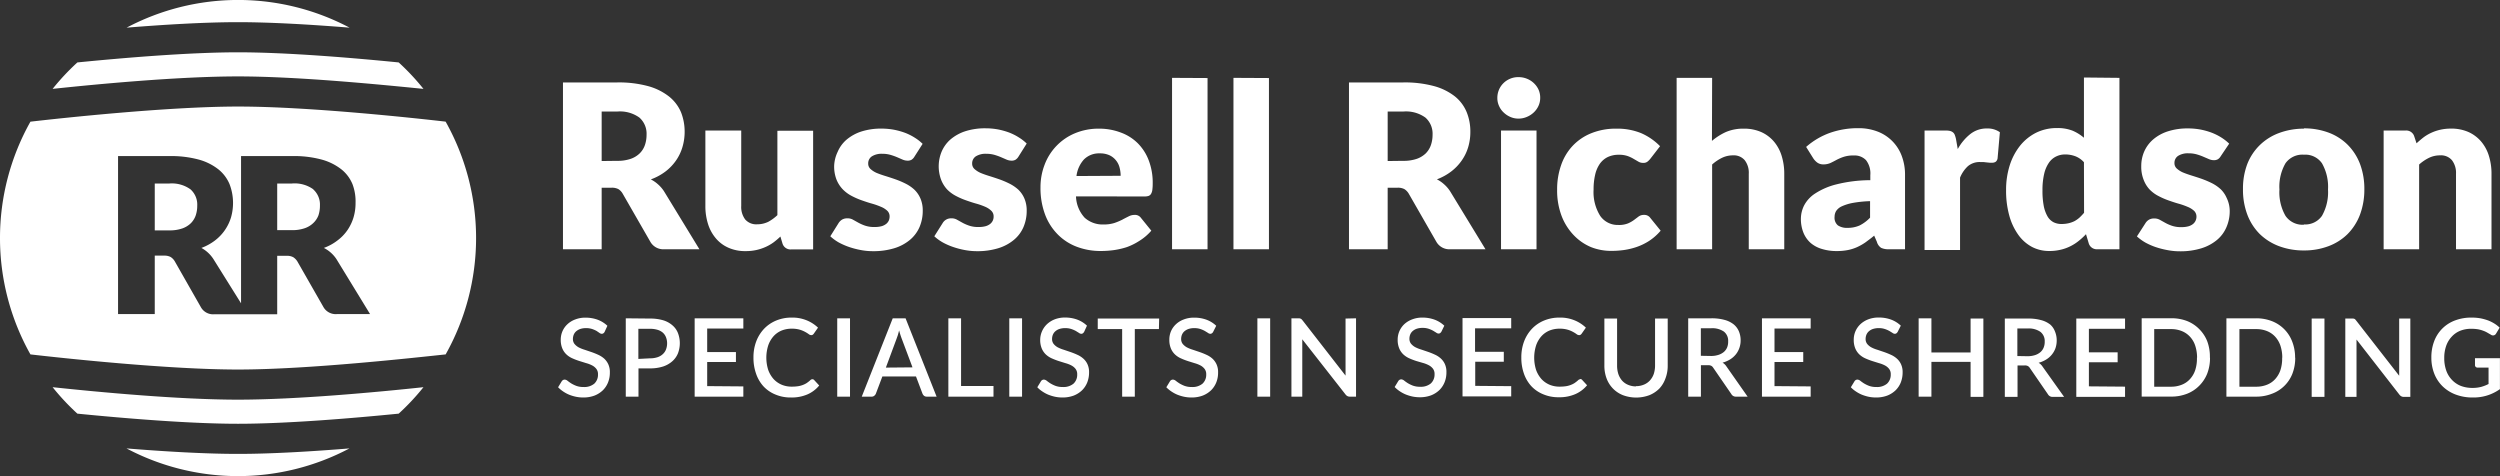 <svg class="main-logo" id="main-logo" xmlns="http://www.w3.org/2000/svg" viewBox="0 0 414.85 79" role="img" aria-label="Supremo Logo">
  <rect x="0" y="0" width="414.85" height="79" fill="#333333" stroke="none"/>
  <title>Russell Richardson SVG Logo</title>
  <path d="M116.06,41.36h-5.81a2.47,2.47,0,0,1-2.32-1.22l-4.6-8a2.12,2.12,0,0,0-.72-.76,2.31,2.31,0,0,0-1.14-.23H99.84V41.36H93.42V13.68h9a18.56,18.56,0,0,1,5.12.61A9.83,9.83,0,0,1,111,16a6.65,6.65,0,0,1,2,2.61,8.71,8.71,0,0,1,.61,3.26,8.83,8.83,0,0,1-.37,2.55,7.65,7.65,0,0,1-1.06,2.21,8.09,8.09,0,0,1-1.74,1.82A9.23,9.23,0,0,1,108,29.77a5.39,5.39,0,0,1,1.18.81,5.55,5.55,0,0,1,1,1.15ZM102.42,26.69a6.6,6.6,0,0,0,2.23-.33,4,4,0,0,0,1.51-.92,3.57,3.57,0,0,0,.86-1.38,5.22,5.22,0,0,0,.27-1.7,3.56,3.56,0,0,0-1.19-2.85,5.5,5.5,0,0,0-3.68-1H99.84v8.21Zm32.51-5v19.7h-3.65a1.39,1.39,0,0,1-1.44-1l-.34-1.14a12,12,0,0,1-1.18,1A7.36,7.36,0,0,1,127,41a8,8,0,0,1-1.5.49,8.13,8.13,0,0,1-1.76.18,6.79,6.79,0,0,1-2.86-.56,5.75,5.75,0,0,1-2.1-1.57,6.79,6.79,0,0,1-1.29-2.37,9.84,9.84,0,0,1-.44-3V21.66H123v12.5a3.46,3.46,0,0,0,.66,2.26,2.43,2.43,0,0,0,2,.8,4.18,4.18,0,0,0,1.82-.41A7.19,7.19,0,0,0,129,35.7v-14ZM151.74,26a1.49,1.49,0,0,1-.48.51,1.29,1.29,0,0,1-.66.15,2.11,2.11,0,0,1-.83-.18l-.9-.39a10,10,0,0,0-1.1-.39,4.81,4.81,0,0,0-1.38-.18,3,3,0,0,0-1.72.43,1.38,1.38,0,0,0-.6,1.19,1.18,1.18,0,0,0,.39.91,3.71,3.71,0,0,0,1,.64c.43.18.92.35,1.47.52s1.1.35,1.67.55a14.43,14.43,0,0,1,1.67.71,6.32,6.32,0,0,1,1.46,1,4.52,4.52,0,0,1,1,1.45,5,5,0,0,1,.39,2.06,6.8,6.8,0,0,1-.53,2.69,5.74,5.74,0,0,1-1.59,2.13,7.42,7.42,0,0,1-2.6,1.39,11.76,11.76,0,0,1-3.57.49,10.52,10.52,0,0,1-2-.19,14,14,0,0,1-1.95-.51,11.45,11.45,0,0,1-1.74-.77,7.76,7.76,0,0,1-1.36-1l1.36-2.17a1.82,1.82,0,0,1,.58-.59,1.68,1.68,0,0,1,.91-.22,1.77,1.77,0,0,1,.92.23l.88.49a7.23,7.23,0,0,0,1.11.49,4.65,4.65,0,0,0,1.61.23,4.33,4.33,0,0,0,1.16-.14,2.26,2.26,0,0,0,.76-.39,1.56,1.56,0,0,0,.42-.55,1.69,1.69,0,0,0,.13-.63,1.28,1.28,0,0,0-.4-1,3.43,3.43,0,0,0-1.05-.65,11.85,11.85,0,0,0-1.47-.52c-.55-.15-1.11-.34-1.68-.54a12.37,12.37,0,0,1-1.68-.73,5.81,5.81,0,0,1-1.47-1.08,5.1,5.1,0,0,1-1.05-1.61,6,6,0,0,1-.4-2.3A5.86,5.86,0,0,1,139,25.2a5.49,5.49,0,0,1,1.45-2,7.29,7.29,0,0,1,2.43-1.36,10.72,10.72,0,0,1,3.42-.5,11.52,11.52,0,0,1,2.06.19,11.76,11.76,0,0,1,1.88.53,9.11,9.11,0,0,1,1.59.81,7.27,7.27,0,0,1,1.27,1ZM169,26a1.6,1.6,0,0,1-.49.51,1.28,1.28,0,0,1-.65.15,2.12,2.12,0,0,1-.84-.18l-.9-.39a9.75,9.75,0,0,0-1.09-.39,4.93,4.93,0,0,0-1.39-.18,3,3,0,0,0-1.72.43,1.38,1.38,0,0,0-.6,1.19,1.18,1.18,0,0,0,.39.91,3.78,3.78,0,0,0,1,.64c.43.18.91.35,1.46.52s1.1.35,1.67.55a14.43,14.43,0,0,1,1.67.71,6.61,6.61,0,0,1,1.47,1,4.49,4.49,0,0,1,1,1.45,5,5,0,0,1,.39,2.06,6.8,6.8,0,0,1-.53,2.69,5.63,5.63,0,0,1-1.59,2.13,7.42,7.42,0,0,1-2.6,1.39,11.69,11.69,0,0,1-3.56.49,10.63,10.63,0,0,1-2-.19,13.46,13.46,0,0,1-1.94-.51,10.64,10.64,0,0,1-1.74-.77,7.49,7.49,0,0,1-1.37-1l1.37-2.17a1.64,1.64,0,0,1,.58-.59,1.62,1.62,0,0,1,.9-.22,1.77,1.77,0,0,1,.92.23l.88.49a7,7,0,0,0,1.12.49,4.55,4.55,0,0,0,1.6.23,4.28,4.28,0,0,0,1.16-.14,2.17,2.17,0,0,0,.76-.39,1.56,1.56,0,0,0,.42-.55,1.51,1.51,0,0,0,.13-.63,1.28,1.28,0,0,0-.4-1,3.37,3.37,0,0,0-1-.65,11.47,11.47,0,0,0-1.48-.52c-.55-.15-1.11-.34-1.68-.54a12.37,12.37,0,0,1-1.68-.73,5.81,5.81,0,0,1-1.47-1.08,5.1,5.1,0,0,1-1-1.61,6.39,6.39,0,0,1,.09-4.68,5.61,5.61,0,0,1,1.45-2,7.29,7.29,0,0,1,2.43-1.36,10.72,10.72,0,0,1,3.42-.5,11.72,11.72,0,0,1,2.07.19,11.93,11.93,0,0,1,1.87.53,9.11,9.11,0,0,1,1.59.81,7.35,7.35,0,0,1,1.28,1Zm9.55,6.59A5.5,5.5,0,0,0,180,36.14a4.45,4.45,0,0,0,3.13,1.11,5.83,5.83,0,0,0,1.77-.24,10.3,10.3,0,0,0,1.32-.55c.38-.21.74-.39,1.06-.55a2.14,2.14,0,0,1,1-.25,1.21,1.21,0,0,1,1.06.51l1.71,2.11a8.65,8.65,0,0,1-2,1.7A10.15,10.15,0,0,1,187,41a12.7,12.7,0,0,1-2.22.51,15.82,15.82,0,0,1-2.12.14,11.08,11.08,0,0,1-3.89-.67,8.84,8.84,0,0,1-3.17-2,9.35,9.35,0,0,1-2.15-3.3,12.48,12.48,0,0,1-.79-4.6,10.34,10.34,0,0,1,.68-3.74,9.12,9.12,0,0,1,5-5.21,10.14,10.14,0,0,1,4.06-.78A10,10,0,0,1,186,22a7.73,7.73,0,0,1,2.8,1.77,8.07,8.07,0,0,1,1.82,2.84,10.35,10.35,0,0,1,.66,3.81,7.9,7.9,0,0,1-.06,1.08,1.71,1.71,0,0,1-.21.66.82.82,0,0,1-.41.35,2,2,0,0,1-.65.09Zm7.41-3.42a5.26,5.26,0,0,0-.18-1.37,3.12,3.12,0,0,0-.59-1.18,3,3,0,0,0-1.07-.85,3.73,3.73,0,0,0-1.61-.32,3.54,3.54,0,0,0-2.63,1,5,5,0,0,0-1.25,2.76Zm14.42-16.22V41.36h-5.89V12.92Zm10.19,0V41.36h-5.89V12.92ZM246.5,41.36h-5.82a2.48,2.48,0,0,1-2.32-1.22l-4.59-8a2.23,2.23,0,0,0-.73-.76,2.31,2.31,0,0,0-1.14-.23h-1.63V41.36h-6.42V13.68h9a18.51,18.51,0,0,1,5.12.61A9.75,9.75,0,0,1,241.43,16a6.56,6.56,0,0,1,1.95,2.61,8.52,8.52,0,0,1,.61,3.26,8.83,8.83,0,0,1-.36,2.55,7.67,7.67,0,0,1-1.07,2.21,8.09,8.09,0,0,1-1.74,1.82,9.23,9.23,0,0,1-2.38,1.31,5.39,5.39,0,0,1,1.18.81,5.59,5.59,0,0,1,1,1.15ZM232.85,26.69a6.7,6.7,0,0,0,2.24-.33,4.14,4.14,0,0,0,1.51-.92,3.67,3.67,0,0,0,.85-1.38,5.22,5.22,0,0,0,.27-1.7,3.56,3.56,0,0,0-1.19-2.85,5.5,5.5,0,0,0-3.68-1h-2.58v8.21Zm22.73-10.43a3.1,3.1,0,0,1-.29,1.32,3.47,3.47,0,0,1-.78,1.08,3.72,3.72,0,0,1-1.15.74,3.42,3.42,0,0,1-1.39.28,3.23,3.23,0,0,1-1.35-.28,3.66,3.66,0,0,1-1.11-.74,3.26,3.26,0,0,1-.76-1.08,3.1,3.1,0,0,1-.28-1.32,3.42,3.42,0,0,1,1-2.45,3.48,3.48,0,0,1,1.11-.74A3.39,3.39,0,0,1,252,12.8a3.59,3.59,0,0,1,1.39.27,3.55,3.55,0,0,1,1.15.74,3.44,3.44,0,0,1,.78,1.1A3.24,3.24,0,0,1,255.58,16.26Zm-.61,5.4v19.7h-5.89V21.66Zm18.9,4.67a3.06,3.06,0,0,1-.51.51,1.1,1.1,0,0,1-.7.19,1.51,1.51,0,0,1-.79-.21l-.79-.46a5.85,5.85,0,0,0-1-.47,4.38,4.38,0,0,0-1.46-.21,4.19,4.19,0,0,0-1.87.4,3.48,3.48,0,0,0-1.3,1.14,5.2,5.2,0,0,0-.76,1.82,10.47,10.47,0,0,0-.25,2.42,7.43,7.43,0,0,0,1.09,4.35,3.53,3.53,0,0,0,3,1.52,4,4,0,0,0,1.62-.26,4.87,4.87,0,0,0,1-.57l.77-.58a1.46,1.46,0,0,1,.88-.26,1.21,1.21,0,0,1,1.06.51l1.71,2.11a8.89,8.89,0,0,1-1.92,1.7,9.45,9.45,0,0,1-2.06,1,11.47,11.47,0,0,1-2.12.51,14.79,14.79,0,0,1-2.07.14A9,9,0,0,1,264,41a8.51,8.51,0,0,1-2.88-2,9.53,9.53,0,0,1-2-3.2,11.91,11.91,0,0,1-.73-4.33,12,12,0,0,1,.64-4,8.87,8.87,0,0,1,1.88-3.21A8.7,8.7,0,0,1,264,22.13a10.81,10.81,0,0,1,4.25-.78,10.45,10.45,0,0,1,4.07.74,9.94,9.94,0,0,1,3.15,2.17Zm10.21-2.95a10,10,0,0,1,2.31-1.47,7.25,7.25,0,0,1,3-.56,7,7,0,0,1,2.86.56,6,6,0,0,1,2.1,1.56,6.71,6.71,0,0,1,1.29,2.37,9.93,9.93,0,0,1,.44,3V41.36h-5.89V28.84a3.39,3.39,0,0,0-.67-2.25,2.37,2.37,0,0,0-1.95-.81,4.15,4.15,0,0,0-1.82.41,7.19,7.19,0,0,0-1.64,1.11V41.36h-5.89V12.92h5.89Zm15.63,1a12.16,12.16,0,0,1,4-2.35,13.93,13.93,0,0,1,4.66-.76,8.67,8.67,0,0,1,3.22.57,6.87,6.87,0,0,1,4,4.08,8.74,8.74,0,0,1,.53,3.12V41.36h-2.69a2.82,2.82,0,0,1-1.27-.23,1.76,1.76,0,0,1-.71-1L311,39.1c-.49.42-1,.78-1.42,1.1a8.78,8.78,0,0,1-1.42.81,7.1,7.1,0,0,1-1.56.49,9.37,9.37,0,0,1-1.83.16,8.14,8.14,0,0,1-2.45-.35,5.05,5.05,0,0,1-1.87-1,4.59,4.59,0,0,1-1.19-1.7,6.12,6.12,0,0,1-.42-2.35,5,5,0,0,1,.53-2.16,5.31,5.31,0,0,1,1.85-2,11.57,11.57,0,0,1,3.53-1.51,23.4,23.4,0,0,1,5.61-.69v-.83a3.57,3.57,0,0,0-.72-2.5,2.62,2.62,0,0,0-2-.77,5.12,5.12,0,0,0-1.71.23,7.74,7.74,0,0,0-1.19.51c-.35.19-.68.36-1,.51a2.85,2.85,0,0,1-1.18.23,1.72,1.72,0,0,1-1-.3,2.77,2.77,0,0,1-.68-.73Zm10.61,9a19.82,19.82,0,0,0-2.91.3,7.92,7.92,0,0,0-1.81.57,2.22,2.22,0,0,0-.92.78,1.88,1.88,0,0,0-.25.95,1.64,1.64,0,0,0,.55,1.42,2.67,2.67,0,0,0,1.61.41,4.79,4.79,0,0,0,2-.4,6.36,6.36,0,0,0,1.73-1.29Zm14.55-8.64a8.18,8.18,0,0,1,2.1-2.51,4.34,4.34,0,0,1,2.73-.91,3.5,3.5,0,0,1,2.16.62l-.38,4.33a.91.91,0,0,1-.31.57,1,1,0,0,1-.6.16l-.4,0-.51-.05-.54-.06-.51,0a3,3,0,0,0-2.06.69,5.31,5.31,0,0,0-1.3,1.9v12h-5.89V21.66h3.5a3.06,3.06,0,0,1,.73.07,1.25,1.25,0,0,1,.49.24,1,1,0,0,1,.3.43,4.57,4.57,0,0,1,.19.64ZM351.7,12.92V41.36h-3.65a1.39,1.39,0,0,1-1.45-1l-.45-1.5A11,11,0,0,1,344.91,40a7.42,7.42,0,0,1-1.39.88,7.06,7.06,0,0,1-1.62.57,7.89,7.89,0,0,1-1.87.2,6.11,6.11,0,0,1-2.85-.68,6.64,6.64,0,0,1-2.26-2,10,10,0,0,1-1.49-3.16,15.43,15.43,0,0,1-.54-4.27,13.43,13.43,0,0,1,.6-4.09,10.18,10.18,0,0,1,1.72-3.27,8.06,8.06,0,0,1,2.67-2.16,7.72,7.72,0,0,1,3.44-.77,6.78,6.78,0,0,1,2.59.43,7.19,7.19,0,0,1,1.9,1.18v-10Zm-5.89,14a3.77,3.77,0,0,0-1.45-1,4.7,4.7,0,0,0-1.63-.29,3.36,3.36,0,0,0-1.5.32A3.08,3.08,0,0,0,340,27a5.37,5.37,0,0,0-.79,1.85,11.53,11.53,0,0,0-.28,2.75,13,13,0,0,0,.22,2.63,5.69,5.69,0,0,0,.64,1.72,2.51,2.51,0,0,0,1,.94,2.92,2.92,0,0,0,1.27.28,5.26,5.26,0,0,0,1.17-.12,4.54,4.54,0,0,0,1-.35,4.6,4.6,0,0,0,.83-.58,10.07,10.07,0,0,0,.77-.81Zm22.7-1a1.49,1.49,0,0,1-.48.51,1.29,1.29,0,0,1-.66.15,2,2,0,0,1-.83-.18l-.91-.39a9.08,9.08,0,0,0-1.09-.39,4.93,4.93,0,0,0-1.39-.18,3,3,0,0,0-1.72.43,1.38,1.38,0,0,0-.6,1.19,1.18,1.18,0,0,0,.39.91,3.78,3.78,0,0,0,1,.64c.43.18.92.35,1.46.52s1.11.35,1.68.55a16.08,16.08,0,0,1,1.67.71,6.54,6.54,0,0,1,1.46,1,4.52,4.52,0,0,1,1,1.45A5,5,0,0,1,370,35a6.63,6.63,0,0,1-.54,2.69,5.61,5.61,0,0,1-1.58,2.13,7.47,7.47,0,0,1-2.61,1.39,11.69,11.69,0,0,1-3.56.49,10.52,10.52,0,0,1-2-.19,14,14,0,0,1-2-.51,10.64,10.64,0,0,1-1.74-.77,7.86,7.86,0,0,1-1.37-1L356,37.06a1.73,1.73,0,0,1,.58-.59,1.67,1.67,0,0,1,.9-.22,1.83,1.83,0,0,1,.93.23l.88.49a6.82,6.82,0,0,0,1.11.49,4.61,4.61,0,0,0,1.61.23,4.2,4.2,0,0,0,1.15-.14,2.17,2.17,0,0,0,.76-.39,1.56,1.56,0,0,0,.42-.55,1.52,1.52,0,0,0,.14-.63,1.32,1.32,0,0,0-.4-1,3.55,3.55,0,0,0-1.05-.65,11.85,11.85,0,0,0-1.47-.52c-.55-.15-1.11-.34-1.68-.54a12.37,12.37,0,0,1-1.68-.73,5.69,5.69,0,0,1-1.48-1.08,4.92,4.92,0,0,1-1-1.61,5.85,5.85,0,0,1-.4-2.3,6,6,0,0,1,.48-2.38,5.64,5.64,0,0,1,1.46-2,7.1,7.1,0,0,1,2.43-1.36,10.63,10.63,0,0,1,3.42-.5,11.52,11.52,0,0,1,2.06.19,11.35,11.35,0,0,1,1.87.53,9.22,9.22,0,0,1,1.6.81,7.66,7.66,0,0,1,1.27,1Zm13.8-4.62a11.57,11.57,0,0,1,4.08.7,8.88,8.88,0,0,1,3.16,2,9.06,9.06,0,0,1,2.06,3.18,11.65,11.65,0,0,1,.73,4.21,11.88,11.88,0,0,1-.73,4.25,9.19,9.19,0,0,1-2.06,3.21,9,9,0,0,1-3.16,2,11.35,11.35,0,0,1-4.08.71,11.53,11.53,0,0,1-4.12-.71,9.26,9.26,0,0,1-3.19-2,9.07,9.07,0,0,1-2.07-3.21,11.66,11.66,0,0,1-.73-4.25,11.44,11.44,0,0,1,.73-4.21A8.94,8.94,0,0,1,375,24.07a9.09,9.09,0,0,1,3.19-2A11.75,11.75,0,0,1,382.31,21.35Zm0,15.94a3.36,3.36,0,0,0,3-1.43,7.94,7.94,0,0,0,1-4.36,7.88,7.88,0,0,0-1-4.35,3.36,3.36,0,0,0-3-1.43,3.43,3.43,0,0,0-3.06,1.43,7.78,7.78,0,0,0-1,4.35,7.84,7.84,0,0,0,1,4.36A3.43,3.43,0,0,0,382.31,37.29ZM401,23.78c.38-.35.77-.68,1.18-1a7,7,0,0,1,1.3-.76,7.55,7.55,0,0,1,1.5-.5,8.07,8.07,0,0,1,1.76-.18,7,7,0,0,1,2.86.56,6,6,0,0,1,2.1,1.56A6.71,6.71,0,0,1,413,25.84a9.93,9.93,0,0,1,.44,3V41.36h-5.89V28.84a3.45,3.45,0,0,0-.67-2.25,2.39,2.39,0,0,0-2-.81,4.14,4.14,0,0,0-1.81.41,7.19,7.19,0,0,0-1.64,1.11V41.36h-5.89V21.66h3.64a1.39,1.39,0,0,1,1.45,1Z" fill="#fff"/>
  <path d="M100.33,55.07a.63.63,0,0,1-.21.24.46.46,0,0,1-.27.08.68.68,0,0,1-.38-.15L99,54.92a4.56,4.56,0,0,0-.73-.32,3.07,3.07,0,0,0-1-.15,3,3,0,0,0-.95.13,2.09,2.09,0,0,0-.69.38,1.54,1.54,0,0,0-.42.57,1.89,1.89,0,0,0-.14.72,1.3,1.3,0,0,0,.26.82,2.45,2.45,0,0,0,.69.57,5.56,5.56,0,0,0,1,.4l1.12.38a11.9,11.9,0,0,1,1.12.45,4,4,0,0,1,1,.64,3,3,0,0,1,.68.94,3.11,3.11,0,0,1,.26,1.36,4.32,4.32,0,0,1-.29,1.62,3.82,3.82,0,0,1-.86,1.32,4.2,4.2,0,0,1-1.39.89,5.2,5.2,0,0,1-1.87.32,6,6,0,0,1-1.21-.12,6.74,6.74,0,0,1-1.13-.34,5.64,5.64,0,0,1-1-.54,5.2,5.2,0,0,1-.84-.7l.61-1a.8.8,0,0,1,.21-.2.64.64,0,0,1,.28-.07.84.84,0,0,1,.46.19,7.38,7.38,0,0,0,.6.43,5.31,5.31,0,0,0,.86.42,3.38,3.38,0,0,0,1.21.19,2.59,2.59,0,0,0,1.77-.55,2,2,0,0,0,.62-1.54,1.42,1.42,0,0,0-.26-.9,2.09,2.09,0,0,0-.69-.58,4.79,4.79,0,0,0-1-.39l-1.12-.35A10.62,10.62,0,0,1,95,59.47a3.49,3.49,0,0,1-1-.65,2.94,2.94,0,0,1-.69-1,3.69,3.69,0,0,1-.26-1.47A3.55,3.55,0,0,1,93.32,55a3.47,3.47,0,0,1,.81-1.17,3.78,3.78,0,0,1,1.3-.81,4.61,4.61,0,0,1,1.76-.31,5.88,5.88,0,0,1,2,.35,4.77,4.77,0,0,1,1.6,1Zm7.53-2.21a7.62,7.62,0,0,1,2.2.29,4.16,4.16,0,0,1,1.53.84,3.23,3.23,0,0,1,.91,1.28,4.71,4.71,0,0,1,0,3.36,3.52,3.52,0,0,1-.94,1.32,4.34,4.34,0,0,1-1.54.87,6.9,6.9,0,0,1-2.14.31h-1.93v4.69h-2.11v-13Zm0,6.6a3.84,3.84,0,0,0,1.23-.18,2.34,2.34,0,0,0,.89-.51,2.06,2.06,0,0,0,.54-.79,2.89,2.89,0,0,0,.18-1,2.71,2.71,0,0,0-.18-1,2,2,0,0,0-.52-.77,2.37,2.37,0,0,0-.89-.48,4.29,4.29,0,0,0-1.25-.17h-1.93v5Zm15.49,4.66v1.7h-8.08v-13h8.08v1.7h-6v3.9h4.77v1.65h-4.77v4Zm11.45-1.19a.39.39,0,0,1,.3.13l.84.91A5.25,5.25,0,0,1,134,65.44a6.58,6.58,0,0,1-2.75.52,6.4,6.4,0,0,1-2.57-.49,5.59,5.59,0,0,1-2-1.37A6,6,0,0,1,125.46,62a7.87,7.87,0,0,1-.43-2.67,7.43,7.43,0,0,1,.46-2.68,6.28,6.28,0,0,1,1.31-2.1,5.86,5.86,0,0,1,2-1.36,6.6,6.6,0,0,1,2.59-.49,6.2,6.2,0,0,1,2.48.46,6,6,0,0,1,1.87,1.21l-.7,1a.69.69,0,0,1-.17.17.41.41,0,0,1-.27.07.69.69,0,0,1-.41-.17,5.06,5.06,0,0,0-.58-.36,4.42,4.42,0,0,0-.89-.37,4.65,4.65,0,0,0-1.34-.17,4.47,4.47,0,0,0-1.7.32,3.73,3.73,0,0,0-1.33.95,4.47,4.47,0,0,0-.87,1.51,6.73,6.73,0,0,0,0,4.07,4.68,4.68,0,0,0,.89,1.51,3.92,3.92,0,0,0,1.34.94,4.24,4.24,0,0,0,1.64.32,7.1,7.1,0,0,0,1-.06,3.8,3.8,0,0,0,.79-.19,3.51,3.51,0,0,0,.68-.32,5.38,5.38,0,0,0,.63-.49A.53.53,0,0,1,134.8,62.93Zm6.25,2.89h-2.12v-13h2.12Zm14.37,0h-1.63a.73.73,0,0,1-.45-.14,1,1,0,0,1-.26-.35L152,62.47h-5.58l-1.08,2.86a.85.85,0,0,1-.25.33.64.64,0,0,1-.45.16H143l5.14-13h2.13Zm-4-4.86-1.78-4.74a13.81,13.81,0,0,1-.44-1.39q-.11.42-.21.78c-.08.23-.16.44-.22.62L147,61Zm13.44,3.09v1.77h-7.49v-13h2.11V64.05Zm4.74,1.77h-2.12v-13h2.12Zm10.3-10.75a.86.86,0,0,1-.21.24.46.46,0,0,1-.27.08.68.68,0,0,1-.38-.15l-.52-.32a4.32,4.32,0,0,0-.74-.32,3,3,0,0,0-1-.15,3,3,0,0,0-.95.13,1.9,1.9,0,0,0-.69.38,1.54,1.54,0,0,0-.42.57,1.89,1.89,0,0,0-.14.72,1.3,1.3,0,0,0,.26.82,2.31,2.31,0,0,0,.69.57,5.56,5.56,0,0,0,1,.4l1.12.38a11.9,11.9,0,0,1,1.12.45,3.8,3.8,0,0,1,1,.64,2.83,2.83,0,0,1,.69.94,3.11,3.11,0,0,1,.26,1.36,4.52,4.52,0,0,1-.29,1.62,3.82,3.82,0,0,1-.86,1.32,4.2,4.2,0,0,1-1.39.89,5.22,5.22,0,0,1-1.88.32,6.13,6.13,0,0,1-1.21-.12,6.92,6.92,0,0,1-1.12-.34,5.64,5.64,0,0,1-1-.54,4.46,4.46,0,0,1-.84-.7l.61-1a.58.58,0,0,1,.21-.2.61.61,0,0,1,.28-.07.87.87,0,0,1,.46.19,7.38,7.38,0,0,0,.6.43,5.31,5.31,0,0,0,.86.42,3.38,3.38,0,0,0,1.21.19,2.59,2.59,0,0,0,1.77-.55,2,2,0,0,0,.62-1.54,1.42,1.42,0,0,0-.26-.9,2.09,2.09,0,0,0-.69-.58,4.79,4.79,0,0,0-1-.39l-1.12-.35a11.73,11.73,0,0,1-1.12-.43,3.59,3.59,0,0,1-1-.65,2.94,2.94,0,0,1-.69-1,3.69,3.69,0,0,1-.26-1.47A3.55,3.55,0,0,1,172.9,55a3.59,3.59,0,0,1,.8-1.17A4,4,0,0,1,175,53a4.69,4.69,0,0,1,1.77-.31,5.88,5.88,0,0,1,2,.35,4.77,4.77,0,0,1,1.6,1Zm12.41-.46h-4V65.82h-2.1V54.61h-4.05V52.86h10.19Zm9,.46a.63.63,0,0,1-.21.24.46.46,0,0,1-.27.08.68.68,0,0,1-.38-.15l-.52-.32a4.56,4.56,0,0,0-.73-.32,3.07,3.07,0,0,0-1-.15,3,3,0,0,0-.95.13,2.09,2.09,0,0,0-.69.38,1.54,1.54,0,0,0-.42.57,1.89,1.89,0,0,0-.14.72,1.3,1.3,0,0,0,.26.82,2.45,2.45,0,0,0,.69.57,5.56,5.56,0,0,0,1,.4l1.12.38a11.9,11.9,0,0,1,1.12.45,3.86,3.86,0,0,1,1,.64,3,3,0,0,1,.68.94,3.11,3.11,0,0,1,.26,1.36,4.32,4.32,0,0,1-.29,1.62,3.82,3.82,0,0,1-.86,1.32,4.2,4.2,0,0,1-1.39.89,5.2,5.2,0,0,1-1.87.32,6,6,0,0,1-1.21-.12,6.74,6.74,0,0,1-1.13-.34,5.64,5.64,0,0,1-1-.54,4.8,4.8,0,0,1-.84-.7l.61-1a.67.67,0,0,1,.21-.2.64.64,0,0,1,.28-.07.84.84,0,0,1,.46.19,7.38,7.38,0,0,0,.6.43,5.31,5.31,0,0,0,.86.42,3.38,3.38,0,0,0,1.21.19,2.59,2.59,0,0,0,1.77-.55,2,2,0,0,0,.62-1.54,1.42,1.42,0,0,0-.26-.9,2.16,2.16,0,0,0-.68-.58,5.13,5.13,0,0,0-1-.39l-1.12-.35a10.62,10.62,0,0,1-1.11-.43,3.49,3.49,0,0,1-1-.65,2.94,2.94,0,0,1-.69-1,3.69,3.69,0,0,1-.26-1.47A3.55,3.55,0,0,1,194.3,55a3.47,3.47,0,0,1,.81-1.17,3.78,3.78,0,0,1,1.3-.81,4.61,4.61,0,0,1,1.76-.31,5.88,5.88,0,0,1,2.05.35,4.77,4.77,0,0,1,1.6,1Zm9.46,10.75h-2.12v-13h2.12Zm14.25-13v13H224a.86.86,0,0,1-.41-.09,1,1,0,0,1-.32-.28L216.1,56.3c0,.18,0,.35,0,.52s0,.33,0,.47v8.53H214.3v-13h1.32l.18.05A.48.48,0,0,1,216,53l.16.18,7.12,9.15c0-.19,0-.37,0-.55s0-.35,0-.5V52.86Zm14.17,2.21a.86.86,0,0,1-.21.24.46.46,0,0,1-.27.08.68.68,0,0,1-.38-.15l-.52-.32a4.56,4.56,0,0,0-.73-.32,3.07,3.07,0,0,0-1-.15,3,3,0,0,0-.95.13,2,2,0,0,0-.69.38,1.54,1.54,0,0,0-.42.57,1.89,1.89,0,0,0-.14.72,1.3,1.3,0,0,0,.26.82,2.45,2.45,0,0,0,.69.57,5.56,5.56,0,0,0,1,.4l1.12.38a11.9,11.9,0,0,1,1.12.45,3.8,3.8,0,0,1,1,.64,2.83,2.83,0,0,1,.69.94,3.11,3.11,0,0,1,.26,1.36,4.32,4.32,0,0,1-.29,1.62,3.82,3.82,0,0,1-.86,1.32,4.2,4.2,0,0,1-1.39.89,5.22,5.22,0,0,1-1.88.32,6.13,6.13,0,0,1-1.21-.12,6.92,6.92,0,0,1-1.12-.34,5.64,5.64,0,0,1-1-.54,4.8,4.8,0,0,1-.84-.7l.61-1a.67.67,0,0,1,.21-.2.64.64,0,0,1,.28-.07.87.87,0,0,1,.46.19,7.38,7.38,0,0,0,.6.43,5.31,5.31,0,0,0,.86.42,3.38,3.38,0,0,0,1.21.19,2.59,2.59,0,0,0,1.77-.55,2,2,0,0,0,.62-1.54,1.42,1.42,0,0,0-.26-.9,2.09,2.09,0,0,0-.69-.58,4.79,4.79,0,0,0-1-.39L235,59.9a11.73,11.73,0,0,1-1.12-.43,3.59,3.59,0,0,1-1-.65,2.94,2.94,0,0,1-.69-1,3.69,3.69,0,0,1-.26-1.47,3.55,3.55,0,0,1,.27-1.36,3.59,3.59,0,0,1,.8-1.17,3.93,3.93,0,0,1,1.31-.81,4.61,4.61,0,0,1,1.76-.31,5.88,5.88,0,0,1,2,.35,4.77,4.77,0,0,1,1.6,1Zm11.58,9.05v1.7h-8.08v-13h8.08v1.7h-6v3.9h4.77v1.65H244.8v4Zm11.45-1.19a.39.39,0,0,1,.3.13l.84.91a5.25,5.25,0,0,1-1.95,1.47,6.58,6.58,0,0,1-2.75.52,6.4,6.4,0,0,1-2.57-.49,5.59,5.59,0,0,1-2-1.37A6,6,0,0,1,252.88,62a7.87,7.87,0,0,1-.43-2.67,7.43,7.43,0,0,1,.46-2.68,6.28,6.28,0,0,1,1.31-2.1,5.86,5.86,0,0,1,2-1.36,6.6,6.6,0,0,1,2.59-.49,6.2,6.2,0,0,1,2.48.46,6,6,0,0,1,1.87,1.21l-.7,1a.69.69,0,0,1-.17.17.41.41,0,0,1-.27.07.69.69,0,0,1-.41-.17,5.06,5.06,0,0,0-.58-.36,4.42,4.42,0,0,0-.89-.37,4.65,4.65,0,0,0-1.34-.17,4.47,4.47,0,0,0-1.7.32,3.73,3.73,0,0,0-1.33.95,4.47,4.47,0,0,0-.87,1.51,6.73,6.73,0,0,0,0,4.07,4.68,4.68,0,0,0,.89,1.51,3.92,3.92,0,0,0,1.34.94,4.24,4.24,0,0,0,1.64.32,7.1,7.1,0,0,0,1-.06,3.8,3.8,0,0,0,.79-.19,3.51,3.51,0,0,0,.68-.32,5.38,5.38,0,0,0,.63-.49A.53.53,0,0,1,262.22,62.93Zm9.24,1.19a3.34,3.34,0,0,0,1.34-.26,2.74,2.74,0,0,0,1-.7,3.2,3.2,0,0,0,.63-1.08,4.53,4.53,0,0,0,.21-1.41V52.86h2.1v7.81a5.78,5.78,0,0,1-.37,2.11,4.81,4.81,0,0,1-1,1.68,4.94,4.94,0,0,1-1.66,1.11,6.28,6.28,0,0,1-4.41,0,4.74,4.74,0,0,1-2.71-2.79,6,6,0,0,1-.36-2.11V52.86h2.11v7.8a4.49,4.49,0,0,0,.21,1.41,3.33,3.33,0,0,0,.62,1.09,2.74,2.74,0,0,0,1,.7A3.32,3.32,0,0,0,271.46,64.12ZM290,65.82H288.1a.85.85,0,0,1-.81-.44l-3-4.36a.91.91,0,0,0-.33-.32,1.1,1.1,0,0,0-.54-.1h-1.17v5.22h-2.11v-13h3.82a8,8,0,0,1,2.2.26,4.15,4.15,0,0,1,1.52.74,3,3,0,0,1,.87,1.16,3.82,3.82,0,0,1,.29,1.5,3.7,3.7,0,0,1-.21,1.26,3.53,3.53,0,0,1-.58,1.06,3.76,3.76,0,0,1-.94.83,4.88,4.88,0,0,1-1.27.55,2,2,0,0,1,.67.66Zm-6.1-6.75a3.88,3.88,0,0,0,1.25-.18,2.64,2.64,0,0,0,.91-.49,2,2,0,0,0,.54-.75,2.5,2.5,0,0,0,.17-1,1.93,1.93,0,0,0-.7-1.62,3.38,3.38,0,0,0-2.12-.56h-1.71v4.57Zm16.56,5.05v1.7h-8.08v-13h8.08v1.7h-6v3.9h4.77v1.65h-4.77v4Zm14.44-9.05a.86.86,0,0,1-.21.24.46.46,0,0,1-.27.08.68.68,0,0,1-.38-.15l-.52-.32a4.32,4.32,0,0,0-.74-.32,3,3,0,0,0-1-.15,3,3,0,0,0-.95.13,1.9,1.9,0,0,0-.69.38,1.54,1.54,0,0,0-.42.57,1.89,1.89,0,0,0-.14.72,1.3,1.3,0,0,0,.26.82,2.31,2.31,0,0,0,.69.57,5.26,5.26,0,0,0,1,.4l1.12.38a11.9,11.9,0,0,1,1.12.45,3.8,3.8,0,0,1,1,.64,2.83,2.83,0,0,1,.69.94,3.11,3.11,0,0,1,.26,1.36,4.52,4.52,0,0,1-.29,1.62,3.82,3.82,0,0,1-.86,1.32,4.2,4.2,0,0,1-1.39.89,5.22,5.22,0,0,1-1.88.32,6.13,6.13,0,0,1-1.21-.12,6.92,6.92,0,0,1-1.12-.34,5.64,5.64,0,0,1-1-.54,4.46,4.46,0,0,1-.84-.7l.61-1a.58.58,0,0,1,.21-.2.61.61,0,0,1,.28-.07.87.87,0,0,1,.46.19,7.38,7.38,0,0,0,.6.43,5.31,5.31,0,0,0,.86.42,3.38,3.38,0,0,0,1.21.19,2.59,2.59,0,0,0,1.77-.55,2,2,0,0,0,.62-1.54,1.42,1.42,0,0,0-.26-.9,2.09,2.09,0,0,0-.69-.58,4.79,4.79,0,0,0-1-.39l-1.12-.35a11.73,11.73,0,0,1-1.12-.43,3.59,3.59,0,0,1-1-.65,2.94,2.94,0,0,1-.69-1,3.69,3.69,0,0,1-.26-1.47,3.55,3.55,0,0,1,.27-1.36,3.59,3.59,0,0,1,.8-1.17A4,4,0,0,1,310,53a4.69,4.69,0,0,1,1.77-.31,5.88,5.88,0,0,1,2.05.35,4.77,4.77,0,0,1,1.6,1Zm14.22-2.21v13H327V60.05h-6.5v5.77h-2.12v-13h2.12v5.67H327V52.86Zm13.4,13h-1.88a.87.87,0,0,1-.81-.44l-3-4.36a.91.91,0,0,0-.33-.32,1.1,1.1,0,0,0-.54-.1h-1.17v5.22h-2.11v-13h3.82a7.9,7.9,0,0,1,2.2.26,4.15,4.15,0,0,1,1.52.74A2.89,2.89,0,0,1,341,55a3.82,3.82,0,0,1,.29,1.5,4,4,0,0,1-.2,1.26,3.56,3.56,0,0,1-.59,1.06,3.59,3.59,0,0,1-.94.83,4.73,4.73,0,0,1-1.27.55,2,2,0,0,1,.67.66Zm-6.1-6.75a4,4,0,0,0,1.26-.18,2.59,2.59,0,0,0,.9-.49,2,2,0,0,0,.54-.75,2.5,2.5,0,0,0,.18-1,1.94,1.94,0,0,0-.71-1.62,3.36,3.36,0,0,0-2.12-.56h-1.71v4.57Zm16.21,5.05v1.7h-8.09v-13h8.09v1.7h-6v3.9h4.77v1.65h-4.77v4Zm14.1-4.78a7.19,7.19,0,0,1-.47,2.63,5.93,5.93,0,0,1-1.32,2,5.8,5.8,0,0,1-2,1.32,7.06,7.06,0,0,1-2.65.48h-4.9v-13h4.9a7.06,7.06,0,0,1,2.65.47,5.82,5.82,0,0,1,2,1.33,5.89,5.89,0,0,1,1.32,2A7.25,7.25,0,0,1,366.71,59.34Zm-2.15,0a6.25,6.25,0,0,0-.3-2,4,4,0,0,0-.87-1.5,3.73,3.73,0,0,0-1.36-.94,4.69,4.69,0,0,0-1.8-.33h-2.78v9.56h2.78a4.69,4.69,0,0,0,1.8-.33,3.61,3.61,0,0,0,1.36-.94,4.12,4.12,0,0,0,.87-1.5A6.25,6.25,0,0,0,364.56,59.34Zm16.29,0a7.19,7.19,0,0,1-.47,2.63A5.78,5.78,0,0,1,377,65.34a7.06,7.06,0,0,1-2.65.48h-4.9v-13h4.9a7.06,7.06,0,0,1,2.65.47,5.85,5.85,0,0,1,3.36,3.37A7.25,7.25,0,0,1,380.85,59.34Zm-2.15,0a6.25,6.25,0,0,0-.3-2,4.18,4.18,0,0,0-.87-1.5,3.73,3.73,0,0,0-1.36-.94,4.73,4.73,0,0,0-1.8-.33h-2.78v9.56h2.78a4.73,4.73,0,0,0,1.8-.33,3.61,3.61,0,0,0,1.36-.94,4.26,4.26,0,0,0,.87-1.5A6.25,6.25,0,0,0,378.7,59.34Zm7,6.48h-2.12v-13h2.12Zm14.25-13v13h-1.07a.86.86,0,0,1-.41-.09,1,1,0,0,1-.33-.28l-7.12-9.15c0,.18,0,.35,0,.52s0,.33,0,.47v8.53h-1.86v-13h1.33l.18.05a.48.48,0,0,1,.15.11l.15.18,7.13,9.15c0-.19,0-.37,0-.55s0-.35,0-.5V52.86Zm14.87,6.58v5.13a7.49,7.49,0,0,1-4.5,1.39,7.82,7.82,0,0,1-2.85-.49,6.28,6.28,0,0,1-2.17-1.37A6,6,0,0,1,403.94,62a7.21,7.21,0,0,1-.48-2.67,7.48,7.48,0,0,1,.46-2.69,5.86,5.86,0,0,1,3.45-3.46,7.59,7.59,0,0,1,2.77-.48,8.38,8.38,0,0,1,1.46.12,8.61,8.61,0,0,1,1.24.34,6.15,6.15,0,0,1,1.06.52,5.14,5.14,0,0,1,.89.69l-.6,1a.6.6,0,0,1-.37.28.59.59,0,0,1-.48-.11l-.56-.32a3.81,3.81,0,0,0-.67-.32,5.36,5.36,0,0,0-.87-.25,6.63,6.63,0,0,0-1.17-.09,4.76,4.76,0,0,0-1.85.34,3.85,3.85,0,0,0-1.41,1,4.26,4.26,0,0,0-.9,1.52,5.9,5.9,0,0,0-.31,2,6.07,6.07,0,0,0,.33,2.07,4.26,4.26,0,0,0,.95,1.55,4.1,4.1,0,0,0,1.48,1,5.35,5.35,0,0,0,1.93.33,5.61,5.61,0,0,0,1.43-.17,6.39,6.39,0,0,0,1.23-.48V61h-1.81a.42.42,0,0,1-.32-.12.37.37,0,0,1-.12-.29V59.44Z" fill="#fff"/>
  <path d="M74,20.19c-4.88-.56-22.68-2.51-34.45-2.51S9.93,19.63,5.05,20.19a39.44,39.44,0,0,0,0,38.62c4.88.56,22.68,2.51,34.45,2.51s29.57-2,34.45-2.51a39.44,39.44,0,0,0,0-38.62ZM55.9,52.12A2.34,2.34,0,0,1,53.7,51l-4.35-7.61a2.24,2.24,0,0,0-.69-.71,2.12,2.12,0,0,0-1.08-.23H46v9.7H35.54A2.32,2.32,0,0,1,33.35,51L29,43.36a2.12,2.12,0,0,0-.68-.71,2.17,2.17,0,0,0-1.08-.23H25.68v9.7H19.59V25.9h8.53a17.58,17.58,0,0,1,4.86.58,9.19,9.19,0,0,1,3.27,1.63,6.22,6.22,0,0,1,1.85,2.47,8.71,8.71,0,0,1,.23,5.51,7.57,7.57,0,0,1-2.65,3.81,8.63,8.63,0,0,1-2.26,1.24,5.54,5.54,0,0,1,2,1.86L40,50.33V25.9h8.53a17.46,17.46,0,0,1,4.85.58,9.24,9.24,0,0,1,3.28,1.63,6.11,6.11,0,0,1,1.84,2.47A8.06,8.06,0,0,1,59,33.67a8.28,8.28,0,0,1-.34,2.42,7.62,7.62,0,0,1-1,2.09A7.26,7.26,0,0,1,56,39.9a8.32,8.32,0,0,1-2.26,1.24A5.46,5.46,0,0,1,55.83,43l5.58,9.12ZM31.61,31.42a3.38,3.38,0,0,1,1.12,2.7,5,5,0,0,1-.25,1.62,3.4,3.4,0,0,1-.81,1.3,3.84,3.84,0,0,1-1.43.87,6.27,6.27,0,0,1-2.12.32H25.68V30.45h2.44A5.29,5.29,0,0,1,31.61,31.42Zm20.36,0a3.38,3.38,0,0,1,1.12,2.7,5,5,0,0,1-.25,1.62A3.4,3.4,0,0,1,52,37a3.84,3.84,0,0,1-1.43.87,6.27,6.27,0,0,1-2.12.32H46V30.45h2.45A5.31,5.31,0,0,1,52,31.42ZM39.5,12.68c-9.81,0-23.29,1.27-30.77,2.07a38.82,38.82,0,0,1,4.11-4.39C20.48,9.6,31.41,8.68,39.5,8.68s19,.92,26.66,1.68a38.82,38.82,0,0,1,4.11,4.39C62.79,14,49.31,12.68,39.5,12.68Zm0-9c-5.57,0-12.32.41-18.49.91a39.54,39.54,0,0,1,37,0C51.82,4.09,45.07,3.68,39.5,3.68Zm0,62.64c9.81,0,23.29-1.27,30.77-2.07a38.82,38.82,0,0,1-4.11,4.39c-7.64.76-18.57,1.68-26.66,1.68s-19-.92-26.66-1.68a38.82,38.82,0,0,1-4.11-4.39C16.21,65.05,29.69,66.32,39.5,66.32Zm0,9c5.57,0,12.32-.41,18.49-.91a39.54,39.54,0,0,1-37,0C27.18,74.91,33.93,75.32,39.5,75.32Z" fill="#fff"/>
</svg>
